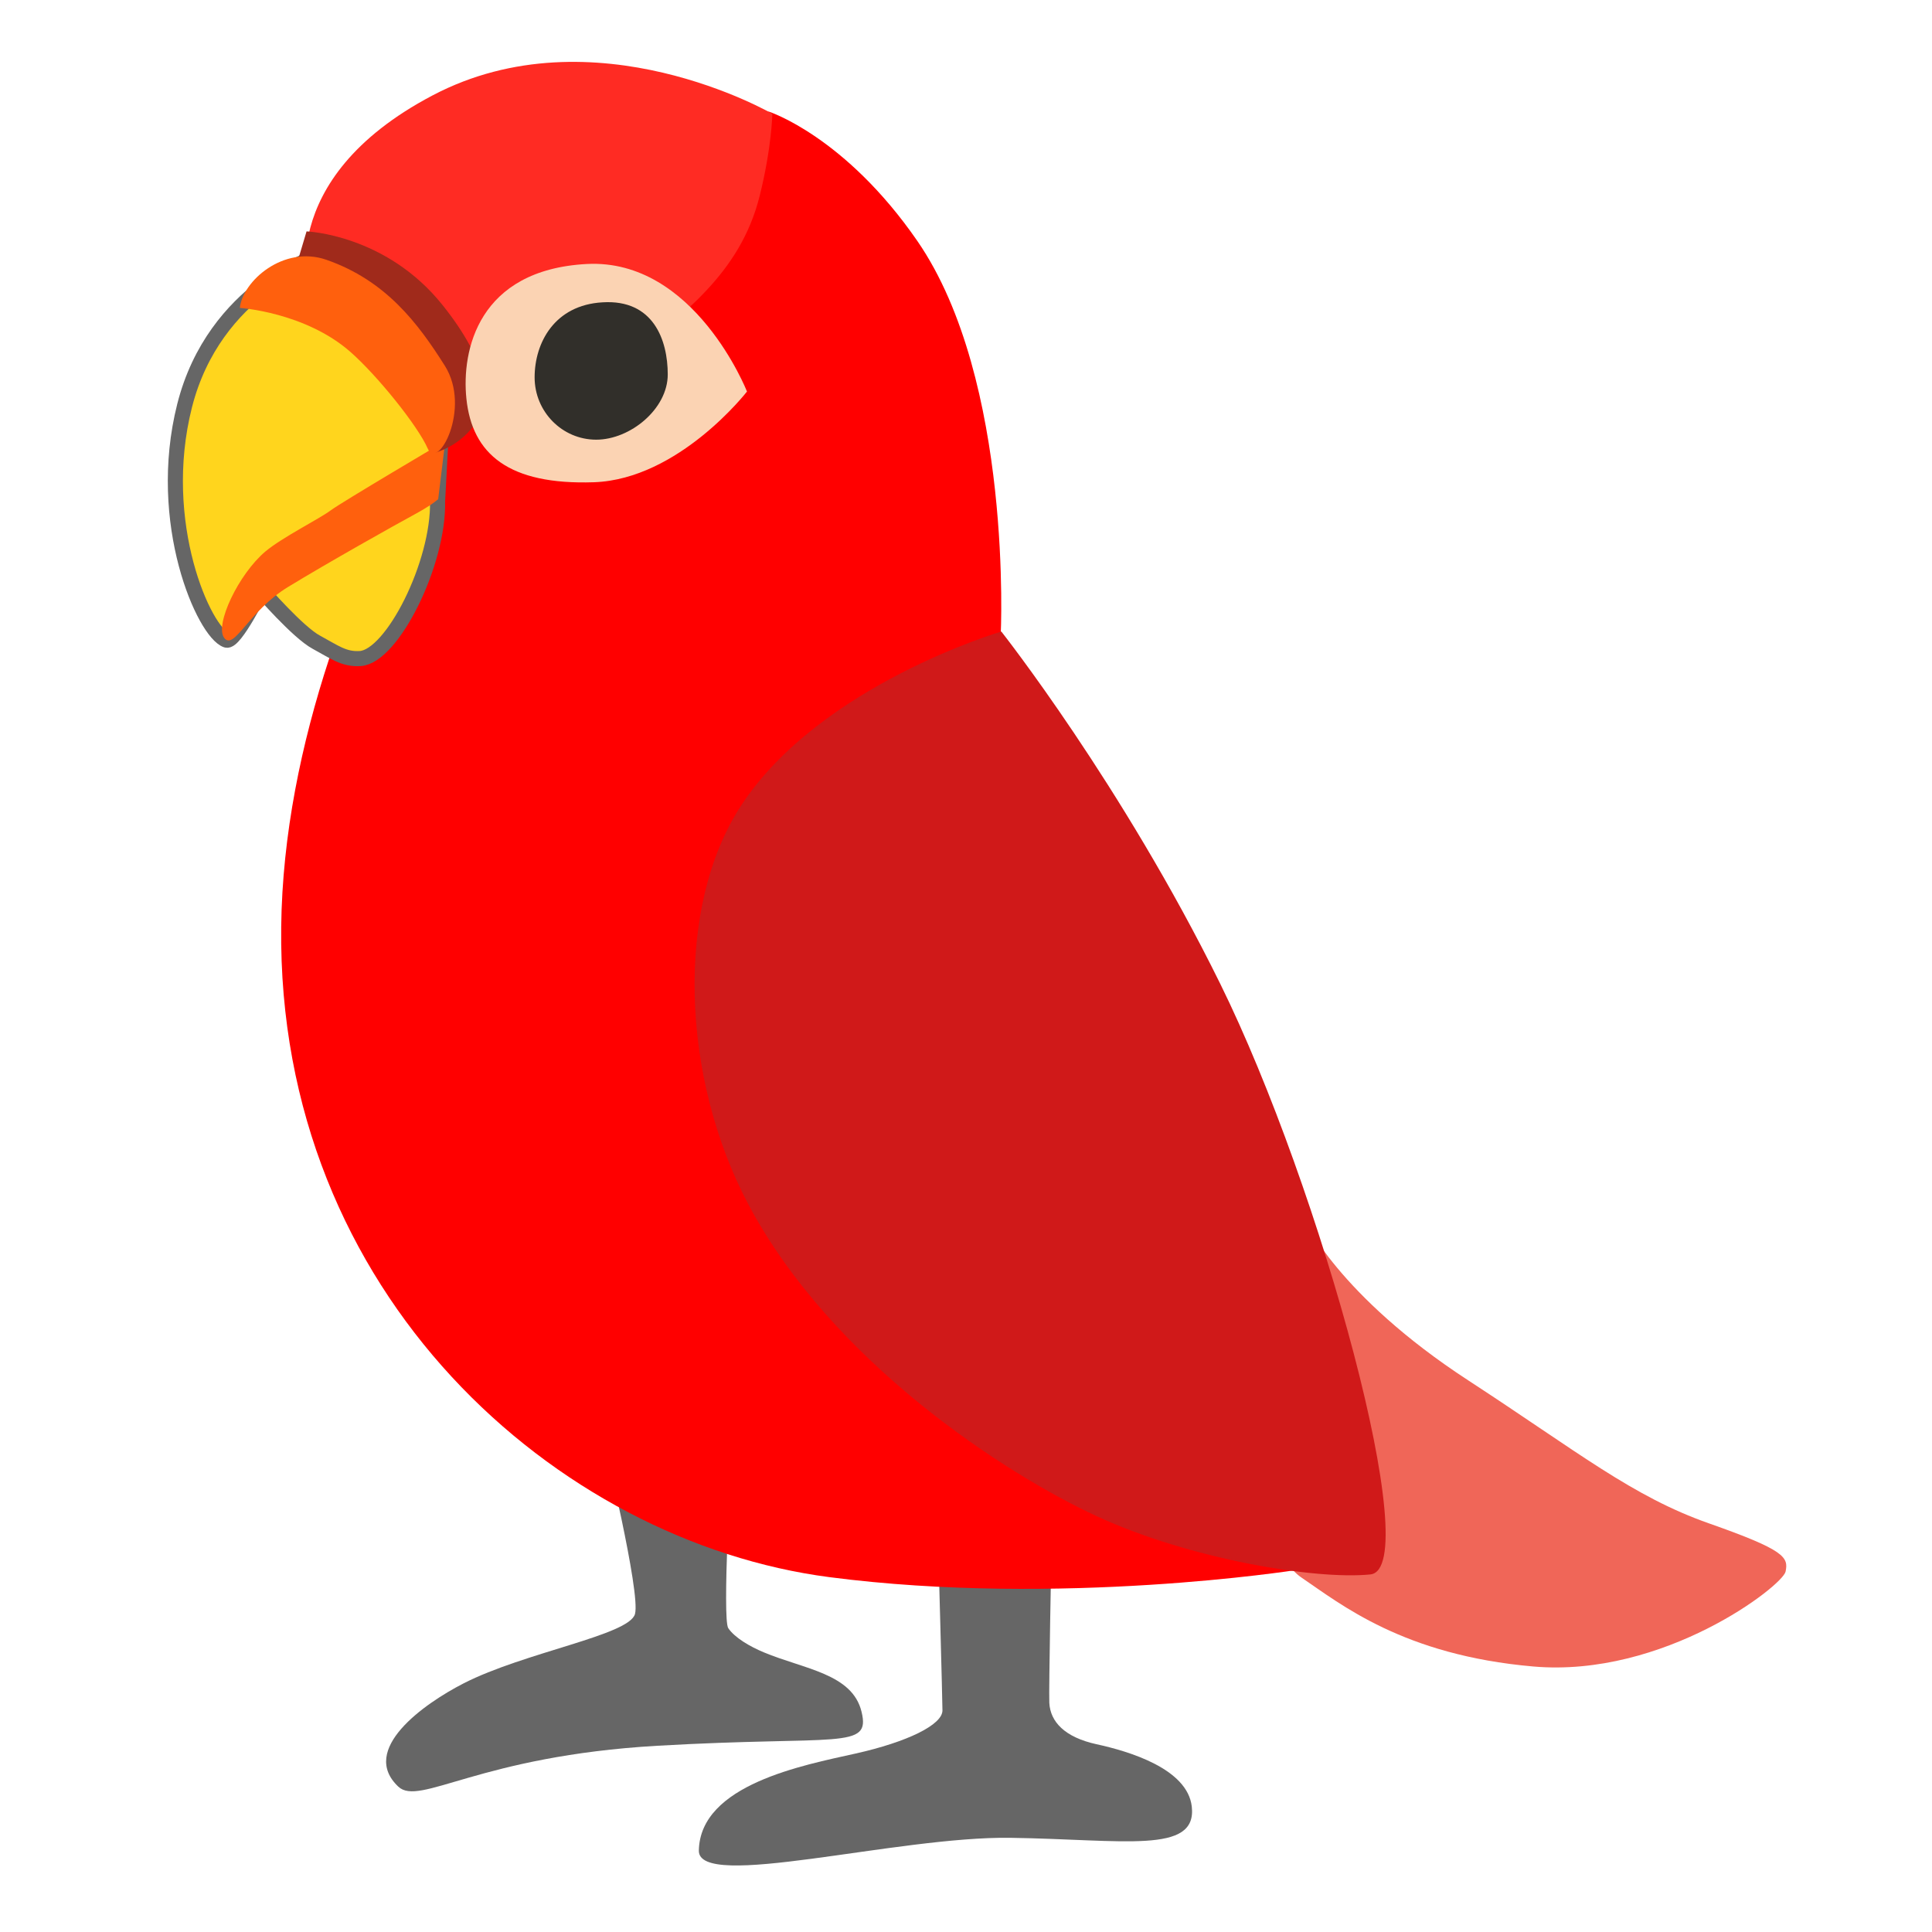 <?xml version="1.0" encoding="UTF-8" standalone="no"?>
<!-- Generator: Adobe Illustrator 24.1.2, SVG Export Plug-In . SVG Version: 6.00 Build 0)  -->

<svg
   version="1.1"
   id="Layer_2"
   x="0px"
   y="0px"
   viewBox="0 0 128 128"
   style="enable-background:new 0 0 128 128;"
   xml:space="preserve"
   sodipodi:docname="emoji_u1f99c-bo.svg"
   inkscape:version="1.2 (dc2aeda, 2022-05-15)"
   xmlns:inkscape="http://www.inkscape.org/namespaces/inkscape"
   xmlns:sodipodi="http://sodipodi.sourceforge.net/DTD/sodipodi-0.dtd"
   xmlns="http://www.w3.org/2000/svg"
   xmlns:svg="http://www.w3.org/2000/svg"><defs
   id="defs2041" /><sodipodi:namedview
   id="namedview2039"
   pagecolor="#ffffff"
   bordercolor="#666666"
   borderopacity="1.0"
   inkscape:showpageshadow="2"
   inkscape:pageopacity="0.0"
   inkscape:pagecheckerboard="0"
   inkscape:deskcolor="#d1d1d1"
   showgrid="false"
   inkscape:zoom="5.5859375"
   inkscape:cx="58.629371"
   inkscape:cy="64"
   inkscape:window-width="1168"
   inkscape:window-height="935"
   inkscape:window-x="43"
   inkscape:window-y="25"
   inkscape:window-maximized="0"
   inkscape:current-layer="Layer_2" />
<path
   style="fill:#666666"
   d="M40.01,95.48c0,0,2.44,10.04,2.06,11.45c-0.38,1.41-7.32,2.53-11.36,4.6  c-2.65,1.36-6.92,4.39-4.32,6.84c1.41,1.33,5.35-2.03,17.18-2.71c12.01-0.69,14.13,0.29,13.51-2.25c-0.61-2.53-3.8-2.82-6.48-3.94  c-0.89-0.37-1.92-0.96-2.35-1.6c-0.41-0.61,0.19-10.98,0.19-10.98L40.01,95.48z"
   id="path2005" />
<path
   style="fill:#666666"
   d="M62.16,102.52c0,0,0.28,10.15,0.28,10.8c0,0.95-2.32,2.09-5.77,2.86  c-3.45,0.77-10.28,2.05-10.37,6.42c-0.06,2.69,13.12-0.95,20.65-0.84s12.36,1.1,12.01-2.06c-0.28-2.53-4.2-3.68-6.31-4.14  c-2.11-0.46-3.07-1.49-3.13-2.75c-0.04-0.82,0.14-10.07,0.14-10.07L62.16,102.52z"
   id="path2007" />
<linearGradient
   id="SVGID_1_"
   gradientUnits="userSpaceOnUse"
   x1="46.854"
   y1="97.057"
   x2="65.857"
   y2="33.649">
	<stop
   offset="0.136"
   style="stop-color:#79DA88"
   id="stop2009" />
	<stop
   offset="0.304"
   style="stop-color:#57CD75"
   id="stop2011" />
	<stop
   offset="0.634"
   style="stop-color:#19B553"
   id="stop2013" />
	<stop
   offset="0.791"
   style="stop-color:#01AB46"
   id="stop2015" />
</linearGradient>
<path
   style="fill:#ff0000"
   d="M41.89,8.01l9.06-0.61c0,0,5.04,1.63,9.83,8.57c6.36,9.23,5.52,26.11,5.52,26.11l17.46,46.55  l2.11,15.39c0,0-15.62,2.46-30.92,0.47c-18.02-2.35-36.6-18.68-36.32-43.08c0.28-24.4,19.62-47.96,19.62-47.96L41.89,8.01z"
   id="path2018" />
<path
   style="fill:#FFD51D;stroke:#666666"
   d="M21.15,16.93c0,0-6.95,2.16-8.92,9.95S13.55,41.92,15,42.41c0.56,0.19,2.3-3.33,2.3-3.33  s2.44,2.82,3.66,3.47c1.22,0.66,1.83,1.15,2.91,1.08c2.11-0.14,5.21-6.29,5.12-10.42l1.08-20.23L21.15,16.93z"
   id="path2020" />
<path
   style="fill:#FF2B23;"
   d="M29.85,28.09c0,0,8.47-1.41,11.85-4.32s7.32-5.54,8.63-10.79c0.8-3.2,0.84-5.44,0.84-5.44  S39.36,0.69,28.66,6.32S20.49,19.6,20.49,19.6L29.85,28.09z"
   id="path2022" />
<path
   style="fill:#FF600D;"
   d="M29.5,29.22c0,0-6.85,4.04-7.6,4.6s-3.2,1.78-4.32,2.72c-1.78,1.5-3.38,4.88-2.72,5.73  c0.66,0.84,1.6-1.78,4.22-3.38s7.13-4.13,8.35-4.79c1.22-0.66,1.6-1.03,1.6-1.03L29.5,29.22z"
   id="path2024" />
<path
   style="fill:#A02A1B;"
   d="M31.83,27.46c0.47-0.99,0.68-3.26-2.51-7.25c-3.75-4.69-9.01-4.88-9.01-4.88l-0.56,1.88l5.82,5.82  L28.8,30C28.8,30,30.86,29.5,31.83,27.46z"
   id="path2026" />
<path
   style="fill:#ff600d;fill-opacity:1"
   d="M15.89,20.4c0,0,4.32,0.28,7.32,2.91c1.78,1.56,4.47,4.9,5.13,6.41s2.91-2.67,1.13-5.49  s-3.91-5.65-7.85-7.02C18.78,16.23,16.08,18.62,15.89,20.4z"
   id="path2028" />
<path
   style="fill:#FBD3B3;"
   d="M49.49,25.94c0,0-3.47-8.82-10.61-8.45c-7.2,0.38-8.31,5.73-7.98,8.92c0.38,3.69,2.82,5.73,8.45,5.54  C44.99,31.75,49.49,25.94,49.49,25.94z"
   id="path2030" />
<path
   style="fill:#312F2A;"
   d="M44.24,24.81c0,2.28-2.48,4.32-4.74,4.32c-2.25,0-4.08-1.85-4.08-4.13s1.31-4.79,4.5-4.97  C43.29,19.82,44.24,22.53,44.24,24.81z"
   id="path2032" />
<path
   style="fill:#f06658;fill-opacity:1"
   d="M86.38,80.75c0,0,2.25,5.07,10.89,10.7c7.33,4.78,10.89,7.7,15.96,9.48  c5.07,1.78,5.26,2.25,5.07,3.19c-0.19,0.94-8.07,7.04-16.71,6.29c-8.63-0.75-12.76-4.13-15.39-5.91s-7.6-14.36-7.6-14.36  L86.38,80.75z"
   id="path2034" />
<path
   style="fill:#d01919;fill-opacity:1"
   d="M66.34,41.84c0,0-11.97,3.52-17.22,11.5c-4.4,6.68-4.01,18.04,0.47,26.47  c5.54,10.42,16.99,17.83,23.09,20.65c6.1,2.82,14.45,4.22,18.11,3.85s-3.28-25.62-9.95-39.14C74.34,51.98,66.34,41.84,66.34,41.84z"
   id="path2036" />
</svg>
